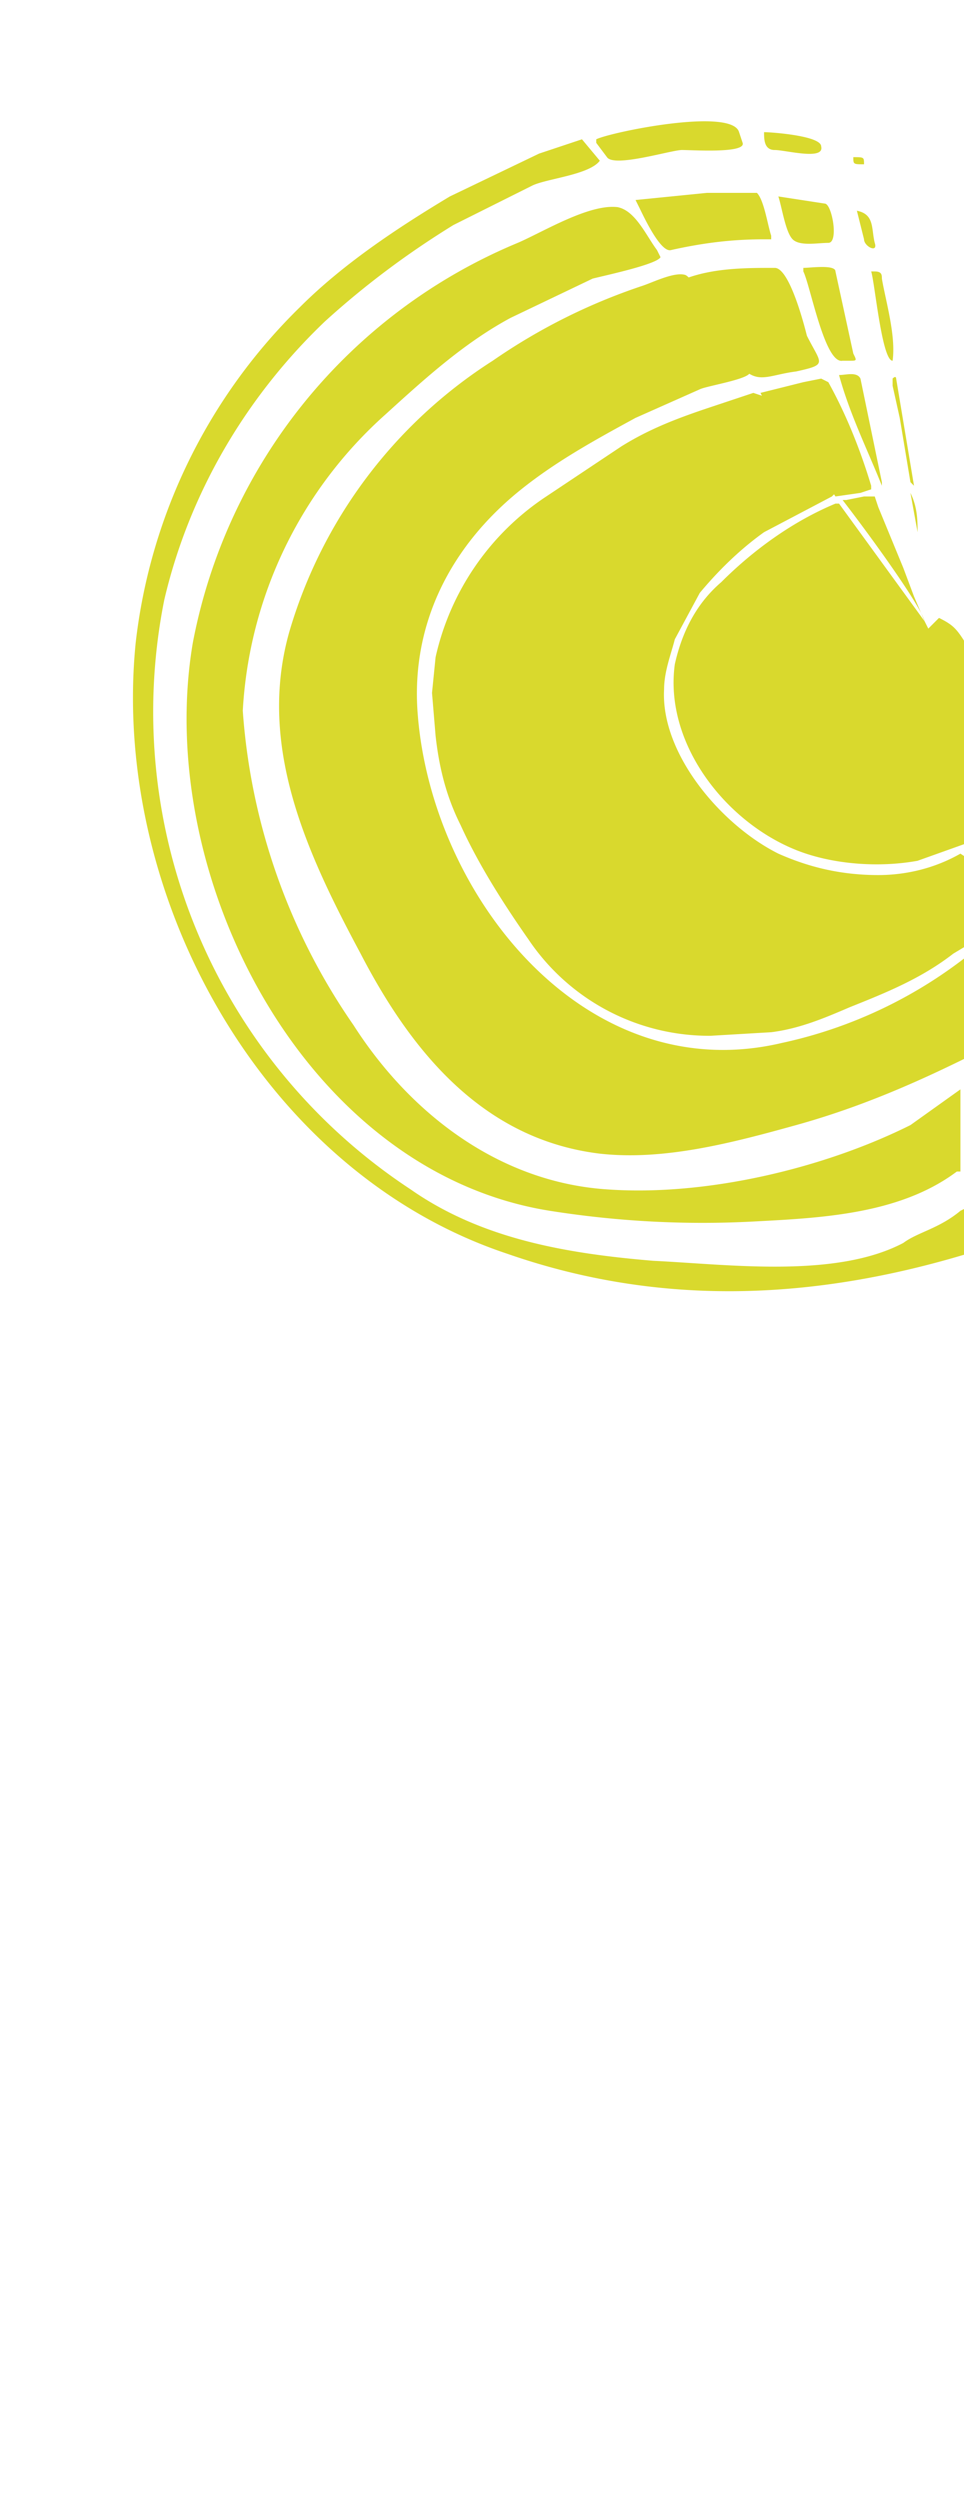 <svg xmlns="http://www.w3.org/2000/svg" viewBox="0 0 27 70">
  <path fill="#d9d92d" d="M25.3 15.9l-.7-1.7-.1-.3h-.3l-.5.1h-.1c1 1.3 2.2 3 2.3 3.4l-.3-.7-.3-.8zM26.3 17.3l-.3.3-.1-.2-2.4-3.3h-.1c-1.2.5-2.3 1.3-3.2 2.2-.7.6-1.1 1.4-1.3 2.3-.3 2.2 1.4 4.4 3.4 5.2 1 .4 2.3.5 3.4.3l1.4-.5v-5.5c-.3-.5-.4-.6-.8-.8zM21.9 29.2c-5.5 1.3-9.8-4.1-10.2-9.2-.2-2.5.9-4.7 2.9-6.3 1-.8 2.1-1.4 3.2-2l1.8-.8c.2-.1 1.5-.3 1.4-.5l-1.2-1.8c-.1-.2-.4-.8-.6-.9-.3-.1-.9.2-1.2.3-1.5.5-2.9 1.2-4.2 2.1a13.5 13.5 0 0 0-5.7 7.6c-.9 3.2.5 6.2 2 9 1.4 2.7 3.4 5.2 6.7 5.6 1.8.2 3.7-.3 5.5-.8s3.4-1.2 5-2v-2.9a12.8 12.8 0 0 1-5.4 2.6zM23.3 13.8zM25.5 31.5c-2.4 1.2-5.7 2-8.5 1.8-3-.2-5.5-2.1-7.1-4.6a17.6 17.6 0 0 1-3.1-8.8 12 12 0 0 1 4-8.3c1.1-1 2.2-2 3.5-2.7l2.3-1.1c.4-.1 1.8-.4 1.9-.6l-.1-.2c-.3-.4-.6-1.1-1.1-1.2-.8-.1-2.1.7-2.8 1A15.2 15.2 0 0 0 5.4 18c-1.1 6.5 3.1 14.8 10 15.9 1.9.3 3.8.4 5.7.3 1.9-.1 4.1-.2 5.7-1.4h.1v-2.3l-1.4 1zM25.3 34.8c-1.9 1-4.9.6-7 .5-2.4-.2-4.8-.6-6.8-2a16 16 0 0 1-6.9-16.5c.7-3 2.3-5.7 4.5-7.8 1.1-1 2.3-1.9 3.6-2.7l2.2-1.1c.4-.2 1.6-.3 1.9-.7l-.5-.6-1.2.4-2.5 1.2c-1.5.9-3 1.9-4.2 3.1A15.6 15.6 0 0 0 3.8 18c-.7 7 3.5 14.8 10.4 17.1 4.3 1.5 8.6 1.3 12.9 0v-1.3l-.2.1c-.6.5-1.2.6-1.6.9zM21.7 7.5c-.8 0-1.7 0-2.5.3v.1l1.5 2.3c.5.6.8.3 1.6.2.9-.2.7-.2.3-1-.1-.4-.5-1.9-.9-1.9zM19.8 5.4l-2 .2.1.2c.1.2.6 1.3.9 1.2.9-.2 1.7-.3 2.6-.3h.2v-.1c-.1-.3-.2-1-.4-1.2h-1.4zM17 4.4c.2.3 1.8-.2 2.1-.2.3 0 1.8.1 1.7-.2l-.1-.3c-.2-.7-3.6 0-4 .2V4l.3.4zM22.5 7.5v.1c.2.4.6 2.6 1.1 2.5h.2c.2 0 .2 0 .1-.2l-.5-2.3c0-.2-.7-.1-.9-.1zM21.8 5.5c.1.3.2 1 .4 1.2.2.2.7.1 1 .1s.1-1.1-.1-1.1l-1.3-.2zM24.1 10.6c-.1-.2-.4-.1-.6-.1.3 1.1.8 2.1 1.2 3.1v-.1l-.6-2.9zM21.7 4.2c.3 0 1.4.3 1.3-.1 0-.3-1.4-.4-1.6-.4 0 .2 0 .5.3.5zM24.4 7.6c.1.3.3 2.5.6 2.5.1-.7-.2-1.7-.3-2.3 0-.1 0-.2-.2-.2h-.1zM24.2 6.7c0 .2.4.4.3.1-.1-.4 0-.8-.5-.9l.2.8zM25.2 11.7l.3 1.8.1.1-.5-3s0-.1-.1 0v.2l.2.9zM25.5 13.8l.2 1.1c0-.3 0-.7-.2-1.1zM24.2 4.6c0-.2 0-.2-.3-.2 0 .2 0 .2.3.2zM26.9 23.9c-.7.4-1.5.6-2.3.6-1 0-1.9-.2-2.8-.6-1.6-.8-3.3-2.8-3.2-4.6 0-.5.2-1 .3-1.4l.7-1.3c.5-.6 1.1-1.2 1.8-1.7l1.9-1 .1-.1-1.1-1.5-.1-.1-.8-1.1-.3-.1-1.2.4c-.9.3-1.7.6-2.5 1.1l-2.1 1.4a7.3 7.3 0 0 0-3.1 4.5l-.1 1 .1 1.2c.1.9.3 1.7.7 2.5.5 1.1 1.2 2.2 1.9 3.2a6.1 6.1 0 0 0 5.1 2.7l1.7-.1c.8-.1 1.5-.4 2.2-.7 1-.4 2-.8 2.9-1.5l.5-.3v-2.3l-.3-.2zM23.4 13.9c.1 0 .1 0 0 0l.7-.1.3-.1v-.1c-.3-1-.7-2-1.2-2.9l-.2-.1-.5.1-1.2.3.1.2.3.4.7 1.1c.3.1.6.6 1 1.2z"/>
</svg>
